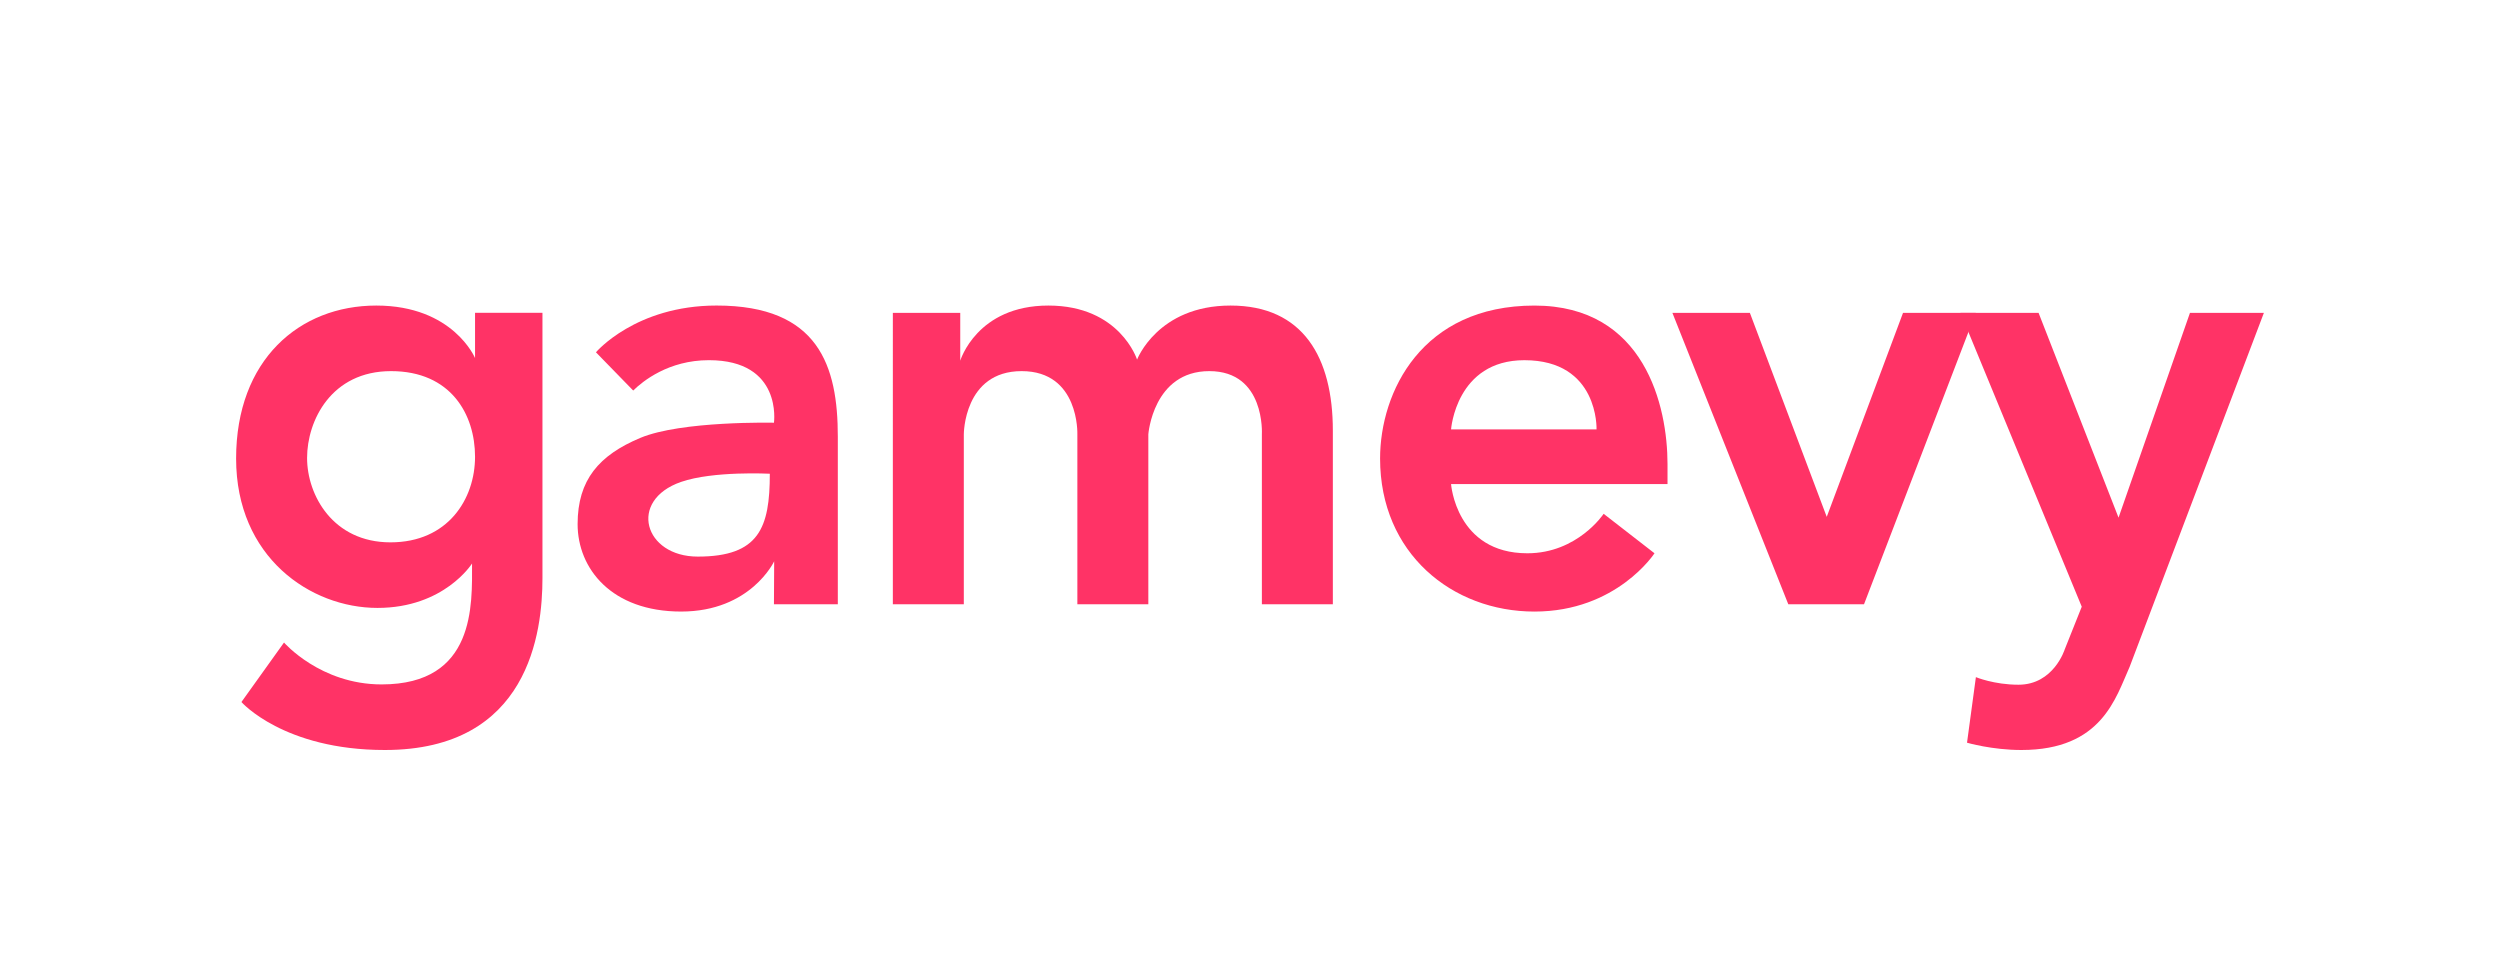<?xml version="1.0" encoding="utf-8"?>
<!-- Generator: Adobe Illustrator 17.0.0, SVG Export Plug-In . SVG Version: 6.00 Build 0)  -->
<!DOCTYPE svg PUBLIC "-//W3C//DTD SVG 1.1//EN" "http://www.w3.org/Graphics/SVG/1.1/DTD/svg11.dtd">
<svg version="1.1" id="Layer_1" xmlns="http://www.w3.org/2000/svg" xmlns:xlink="http://www.w3.org/1999/xlink" x="0px" y="0px"
	 width="180px" height="70px" viewBox="0 0 180 70" enable-background="new 0 0 180 70" xml:space="preserve">
<g id="Gamevy">
	<path id="Path_158_" fill="#FF3366" d="M141.156,22.525h5.621l5.758,14.746l5.143-14.746H163l-9.666,25.486
		c-1.007,2.239-2.005,5.989-7.792,5.989c-2.128,0-3.917-0.525-3.917-0.525l0.639-4.721c0,0,1.306,0.546,3.068,0.546
		c2.535,0,3.327-2.541,3.327-2.541l1.227-3.075L141.156,22.525z"/>
	<path id="Path_157_" fill="#FF3366" d="M120.412,22.525h5.578l5.535,14.689l5.493-14.689h5.238l-8.048,20.984h-5.45L120.412,22.525
		z"/>
	<path id="Path_156_" fill="#FF3366" d="M104.476,34.852c0,0,0.36,4.984,5.493,4.984c3.617,0,5.493-2.842,5.493-2.842l3.662,2.842
		c0,0-2.722,4.197-8.644,4.197c-5.922,0-11.114-4.192-11.114-11.016c0-4.792,2.997-11.016,11.114-11.016
		c7.96,0,9.581,7.272,9.581,11.41v1.443H104.476z M114.951,30.918c0,0,0.181-4.984-5.195-4.984c-4.92,0-5.28,4.984-5.28,4.984
		H114.951z"/>
	<path id="Path_155_" fill="#FF3366" d="M64.284,22.525h4.854v3.446c0,0,1.188-3.971,6.344-3.971s6.387,3.891,6.387,3.891
		S83.356,22,88.598,22c5.242,0,7.367,3.756,7.367,9.005v12.503h-5.11V31.271c0,0,0.265-4.55-3.785-4.55c-4.05,0-4.39,4.55-4.39,4.55
		v12.237h-5.11V31.271c0,0,0.163-4.55-4.01-4.55c-4.174,0-4.165,4.55-4.165,4.55v12.237h-5.11V22.525z"/>
	<path id="Path_154_" fill="#FF3366" d="M55.741,40.412c0,0-1.685,3.62-6.701,3.62s-7.452-3.098-7.452-6.295
		s1.552-4.965,4.514-6.208c2.961-1.243,9.623-1.093,9.623-1.093s0.634-4.503-4.684-4.503c-2.906,0-4.769,1.516-5.45,2.186
		l-2.683-2.754c0,0,2.847-3.366,8.686-3.366c7.361,0,8.729,4.351,8.729,9.443v12.066h-4.599L55.741,40.412z M55.427,34.109
		c0,0-4.08-0.215-6.395,0.59c-3.834,1.333-2.659,5.376,1.206,5.376C54.659,40.075,55.427,38,55.427,34.109z"/>
	<path id="Path_153_" fill="#FF3366" d="M39.057,22.525v19.104C39.057,45.491,38.098,54,27.71,54
		c-7.296,0-10.327-3.454-10.327-3.454l3.066-4.284c0,0,2.616,3.016,7.026,3.016c6.79,0,6.512-5.77,6.512-8.707
		c0,0-1.995,3.199-6.81,3.199S17,40.126,17,33.016S21.557,22,27.092,22s7.111,3.78,7.111,3.78v-3.256H39.057z M28.156,26.721
		c-4.31,0-6.046,3.572-6.046,6.251s1.862,6.077,6.004,6.077s6.089-3.122,6.089-6.164S32.466,26.721,28.156,26.721z"/>
</g>
</svg>
